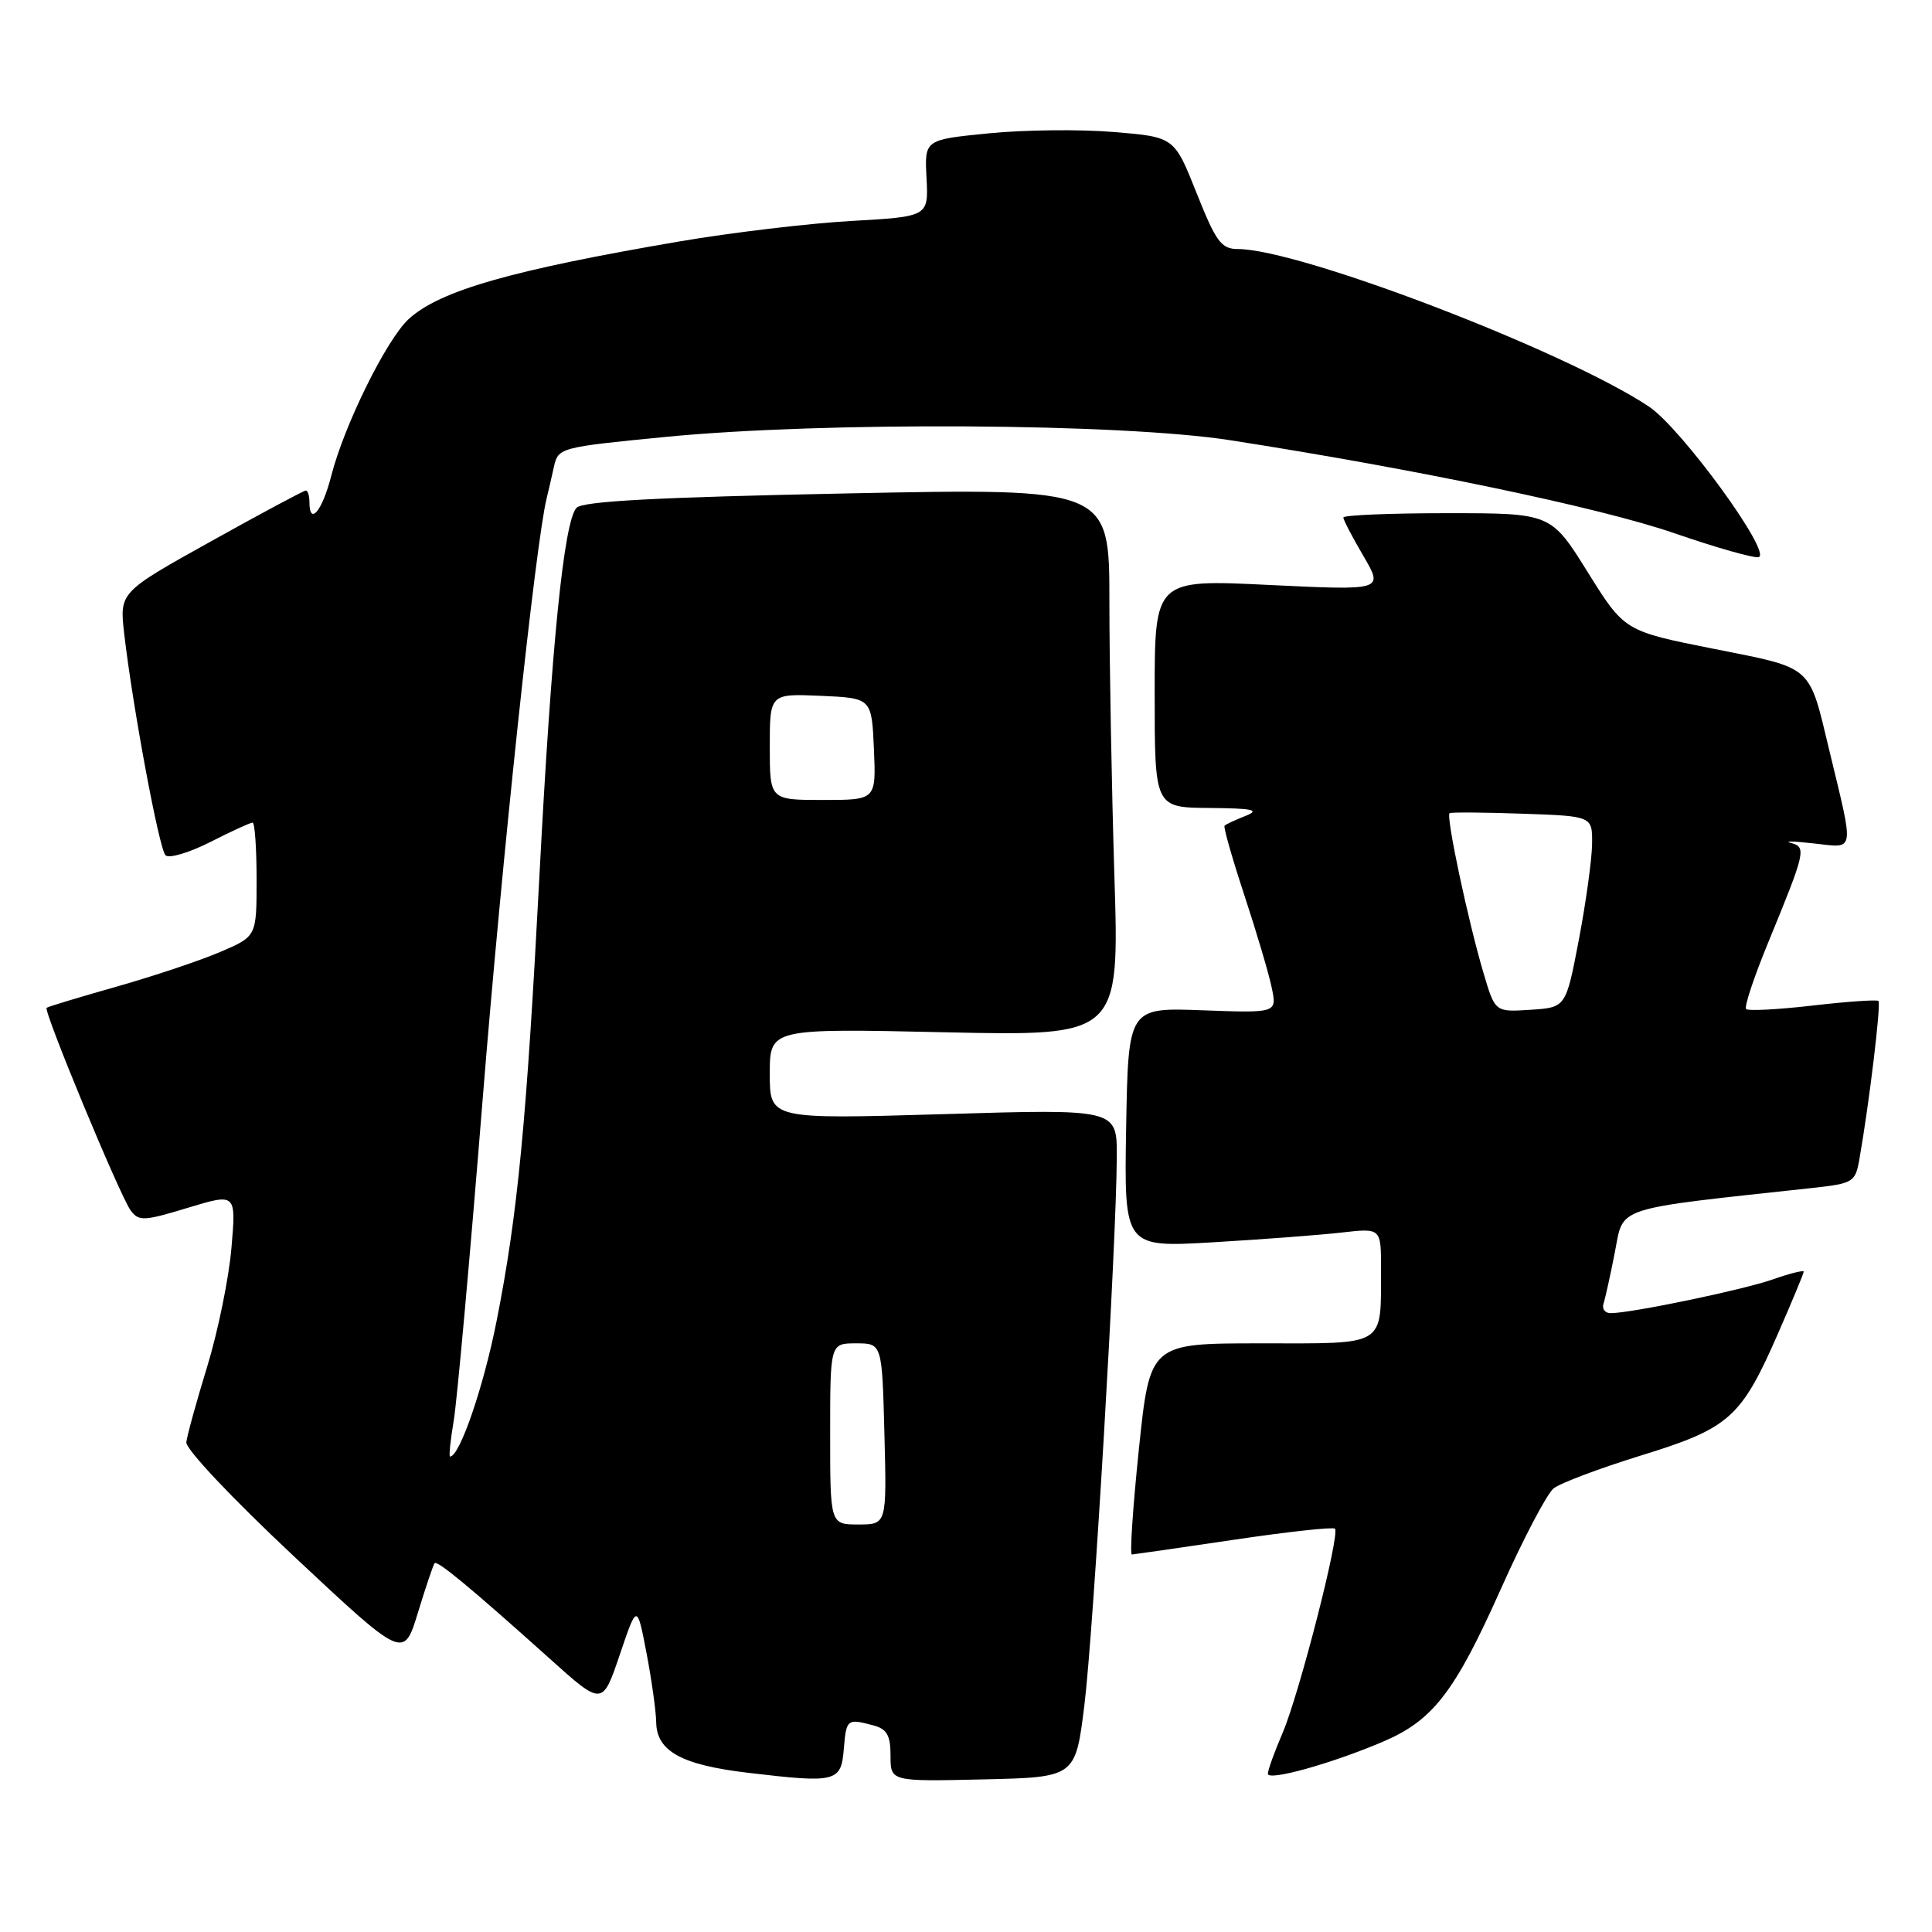 <?xml version="1.0" encoding="UTF-8" standalone="no"?>
<!DOCTYPE svg PUBLIC "-//W3C//DTD SVG 1.1//EN" "http://www.w3.org/Graphics/SVG/1.1/DTD/svg11.dtd" >
<svg xmlns="http://www.w3.org/2000/svg" xmlns:xlink="http://www.w3.org/1999/xlink" version="1.1" viewBox="0 0 256 256">
 <g >
 <path fill="currentColor"
d=" M 111.81 231.75 C 112.14 227.77 112.24 227.69 115.75 228.63 C 117.53 229.11 118.00 229.95 118.00 232.65 C 118.00 236.06 118.00 236.06 130.25 235.78 C 142.50 235.50 142.50 235.50 143.68 226.00 C 144.89 216.26 147.95 164.47 147.98 153.22 C 148.00 146.94 148.00 146.94 125.00 147.63 C 102.00 148.31 102.00 148.31 102.00 142.29 C 102.00 136.27 102.00 136.27 125.16 136.78 C 148.33 137.29 148.33 137.29 147.66 115.99 C 147.30 104.27 147.00 87.93 147.00 79.68 C 147.00 64.68 147.00 64.68 112.25 65.38 C 87.11 65.89 77.19 66.41 76.39 67.29 C 74.72 69.11 73.08 85.36 71.48 116.00 C 69.77 148.67 68.60 160.91 65.81 175.00 C 64.08 183.77 60.91 193.00 59.64 193.00 C 59.46 193.00 59.68 190.86 60.12 188.25 C 60.56 185.64 62.29 166.44 63.96 145.60 C 66.50 113.95 70.98 71.85 72.44 66.00 C 72.65 65.17 73.07 63.33 73.39 61.89 C 73.96 59.31 74.13 59.27 88.23 57.89 C 109.18 55.85 148.53 56.08 163.00 58.33 C 187.74 62.18 211.96 67.25 221.76 70.62 C 227.41 72.57 232.48 74.01 233.04 73.82 C 234.80 73.23 222.76 56.72 218.50 53.88 C 207.46 46.52 172.22 33.01 164.02 33.00 C 161.82 32.99 161.13 32.05 158.55 25.57 C 155.60 18.15 155.60 18.15 147.55 17.49 C 143.12 17.12 135.68 17.20 131.00 17.67 C 122.50 18.51 122.50 18.51 122.77 23.60 C 123.03 28.70 123.03 28.70 112.77 29.28 C 107.12 29.60 96.92 30.82 90.10 31.98 C 67.72 35.80 58.24 38.52 54.15 42.28 C 51.22 44.98 45.61 56.32 43.89 63.06 C 42.69 67.74 41.00 69.75 41.00 66.50 C 41.00 65.67 40.78 65.00 40.52 65.00 C 40.26 65.00 34.59 68.03 27.94 71.74 C 15.83 78.48 15.83 78.48 16.46 83.99 C 17.59 93.73 21.08 112.47 21.93 113.33 C 22.39 113.78 25.05 113.00 27.85 111.58 C 30.64 110.16 33.17 109.00 33.47 109.00 C 33.76 109.00 34.00 112.39 34.00 116.54 C 34.00 124.07 34.00 124.07 29.25 126.11 C 26.64 127.24 20.45 129.31 15.50 130.72 C 10.55 132.12 6.36 133.39 6.18 133.54 C 5.72 133.92 15.91 158.50 17.32 160.40 C 18.39 161.84 19.08 161.81 24.89 160.04 C 31.29 158.10 31.29 158.10 30.67 165.33 C 30.34 169.30 28.89 176.37 27.47 181.03 C 26.04 185.69 24.79 190.22 24.69 191.10 C 24.58 192.00 30.78 198.57 39.00 206.27 C 53.50 219.85 53.50 219.85 55.38 213.67 C 56.42 210.28 57.41 207.33 57.59 207.13 C 57.94 206.72 62.39 210.40 72.83 219.77 C 79.82 226.05 79.82 226.05 82.12 219.27 C 84.41 212.50 84.41 212.50 85.66 219.00 C 86.34 222.57 86.93 226.73 86.95 228.23 C 87.02 232.05 90.31 233.86 99.09 234.90 C 110.81 236.29 111.45 236.14 111.81 231.75 Z  M 183.26 230.78 C 189.89 227.95 192.77 224.22 198.91 210.46 C 201.85 203.88 204.98 197.93 205.86 197.22 C 206.74 196.52 211.95 194.56 217.44 192.86 C 229.17 189.25 230.71 187.87 235.59 176.71 C 237.47 172.42 239.00 168.73 239.00 168.50 C 239.00 168.28 237.18 168.73 234.96 169.51 C 231.04 170.90 216.15 174.00 213.42 174.00 C 212.67 174.00 212.25 173.44 212.47 172.75 C 212.70 172.06 213.38 168.98 213.98 165.91 C 215.18 159.77 213.55 160.30 240.16 157.41 C 245.55 156.82 245.84 156.64 246.37 153.65 C 247.67 146.29 249.28 132.95 248.90 132.63 C 248.68 132.44 244.76 132.71 240.19 133.24 C 235.61 133.77 231.65 133.98 231.37 133.70 C 231.09 133.43 232.42 129.44 234.31 124.85 C 239.26 112.81 239.39 112.24 237.29 111.69 C 236.31 111.43 237.69 111.46 240.36 111.76 C 245.86 112.37 245.72 113.24 242.41 99.50 C 239.64 87.98 240.37 88.62 227.07 85.97 C 215.25 83.62 215.25 83.62 210.38 75.81 C 205.51 68.00 205.51 68.00 191.76 68.00 C 184.19 68.00 178.00 68.26 178.00 68.57 C 178.00 68.89 179.20 71.19 180.67 73.69 C 183.33 78.24 183.33 78.24 168.17 77.51 C 153.00 76.77 153.00 76.77 153.00 91.89 C 153.00 107.00 153.00 107.00 160.25 107.06 C 166.05 107.11 167.01 107.32 165.04 108.11 C 163.68 108.65 162.43 109.23 162.26 109.41 C 162.09 109.58 163.27 113.72 164.88 118.61 C 166.49 123.50 168.13 129.01 168.51 130.87 C 169.21 134.23 169.21 134.23 159.35 133.87 C 149.50 133.50 149.50 133.50 149.22 149.40 C 148.95 165.30 148.95 165.30 160.72 164.61 C 167.20 164.23 174.86 163.65 177.75 163.32 C 183.00 162.72 183.00 162.72 182.99 168.11 C 182.96 178.57 183.87 178.00 167.07 178.00 C 152.37 178.00 152.37 178.00 150.91 192.00 C 150.11 199.70 149.69 205.99 149.98 205.98 C 150.27 205.96 156.34 205.09 163.47 204.03 C 170.60 202.97 176.64 202.31 176.89 202.56 C 177.59 203.26 172.15 224.48 169.96 229.60 C 168.88 232.11 168.00 234.55 168.00 235.03 C 168.00 236.04 176.43 233.69 183.26 230.78 Z  M 110.00 190.00 C 110.00 178.00 110.00 178.00 113.44 178.00 C 116.88 178.00 116.88 178.00 117.19 190.00 C 117.50 202.00 117.50 202.00 113.75 202.00 C 110.00 202.00 110.00 202.00 110.00 190.00 Z  M 102.00 98.95 C 102.00 91.91 102.00 91.91 108.75 92.20 C 115.50 92.50 115.50 92.50 115.80 99.25 C 116.09 106.00 116.09 106.00 109.05 106.00 C 102.00 106.00 102.00 106.00 102.00 98.95 Z  M 196.59 128.99 C 194.53 122.07 191.56 108.07 192.08 107.75 C 192.31 107.61 196.66 107.64 201.75 107.82 C 211.00 108.14 211.00 108.14 210.96 111.82 C 210.94 113.84 210.15 119.55 209.21 124.50 C 207.49 133.50 207.49 133.50 202.80 133.80 C 198.11 134.11 198.11 134.11 196.59 128.99 Z "/>
</g>
</svg>